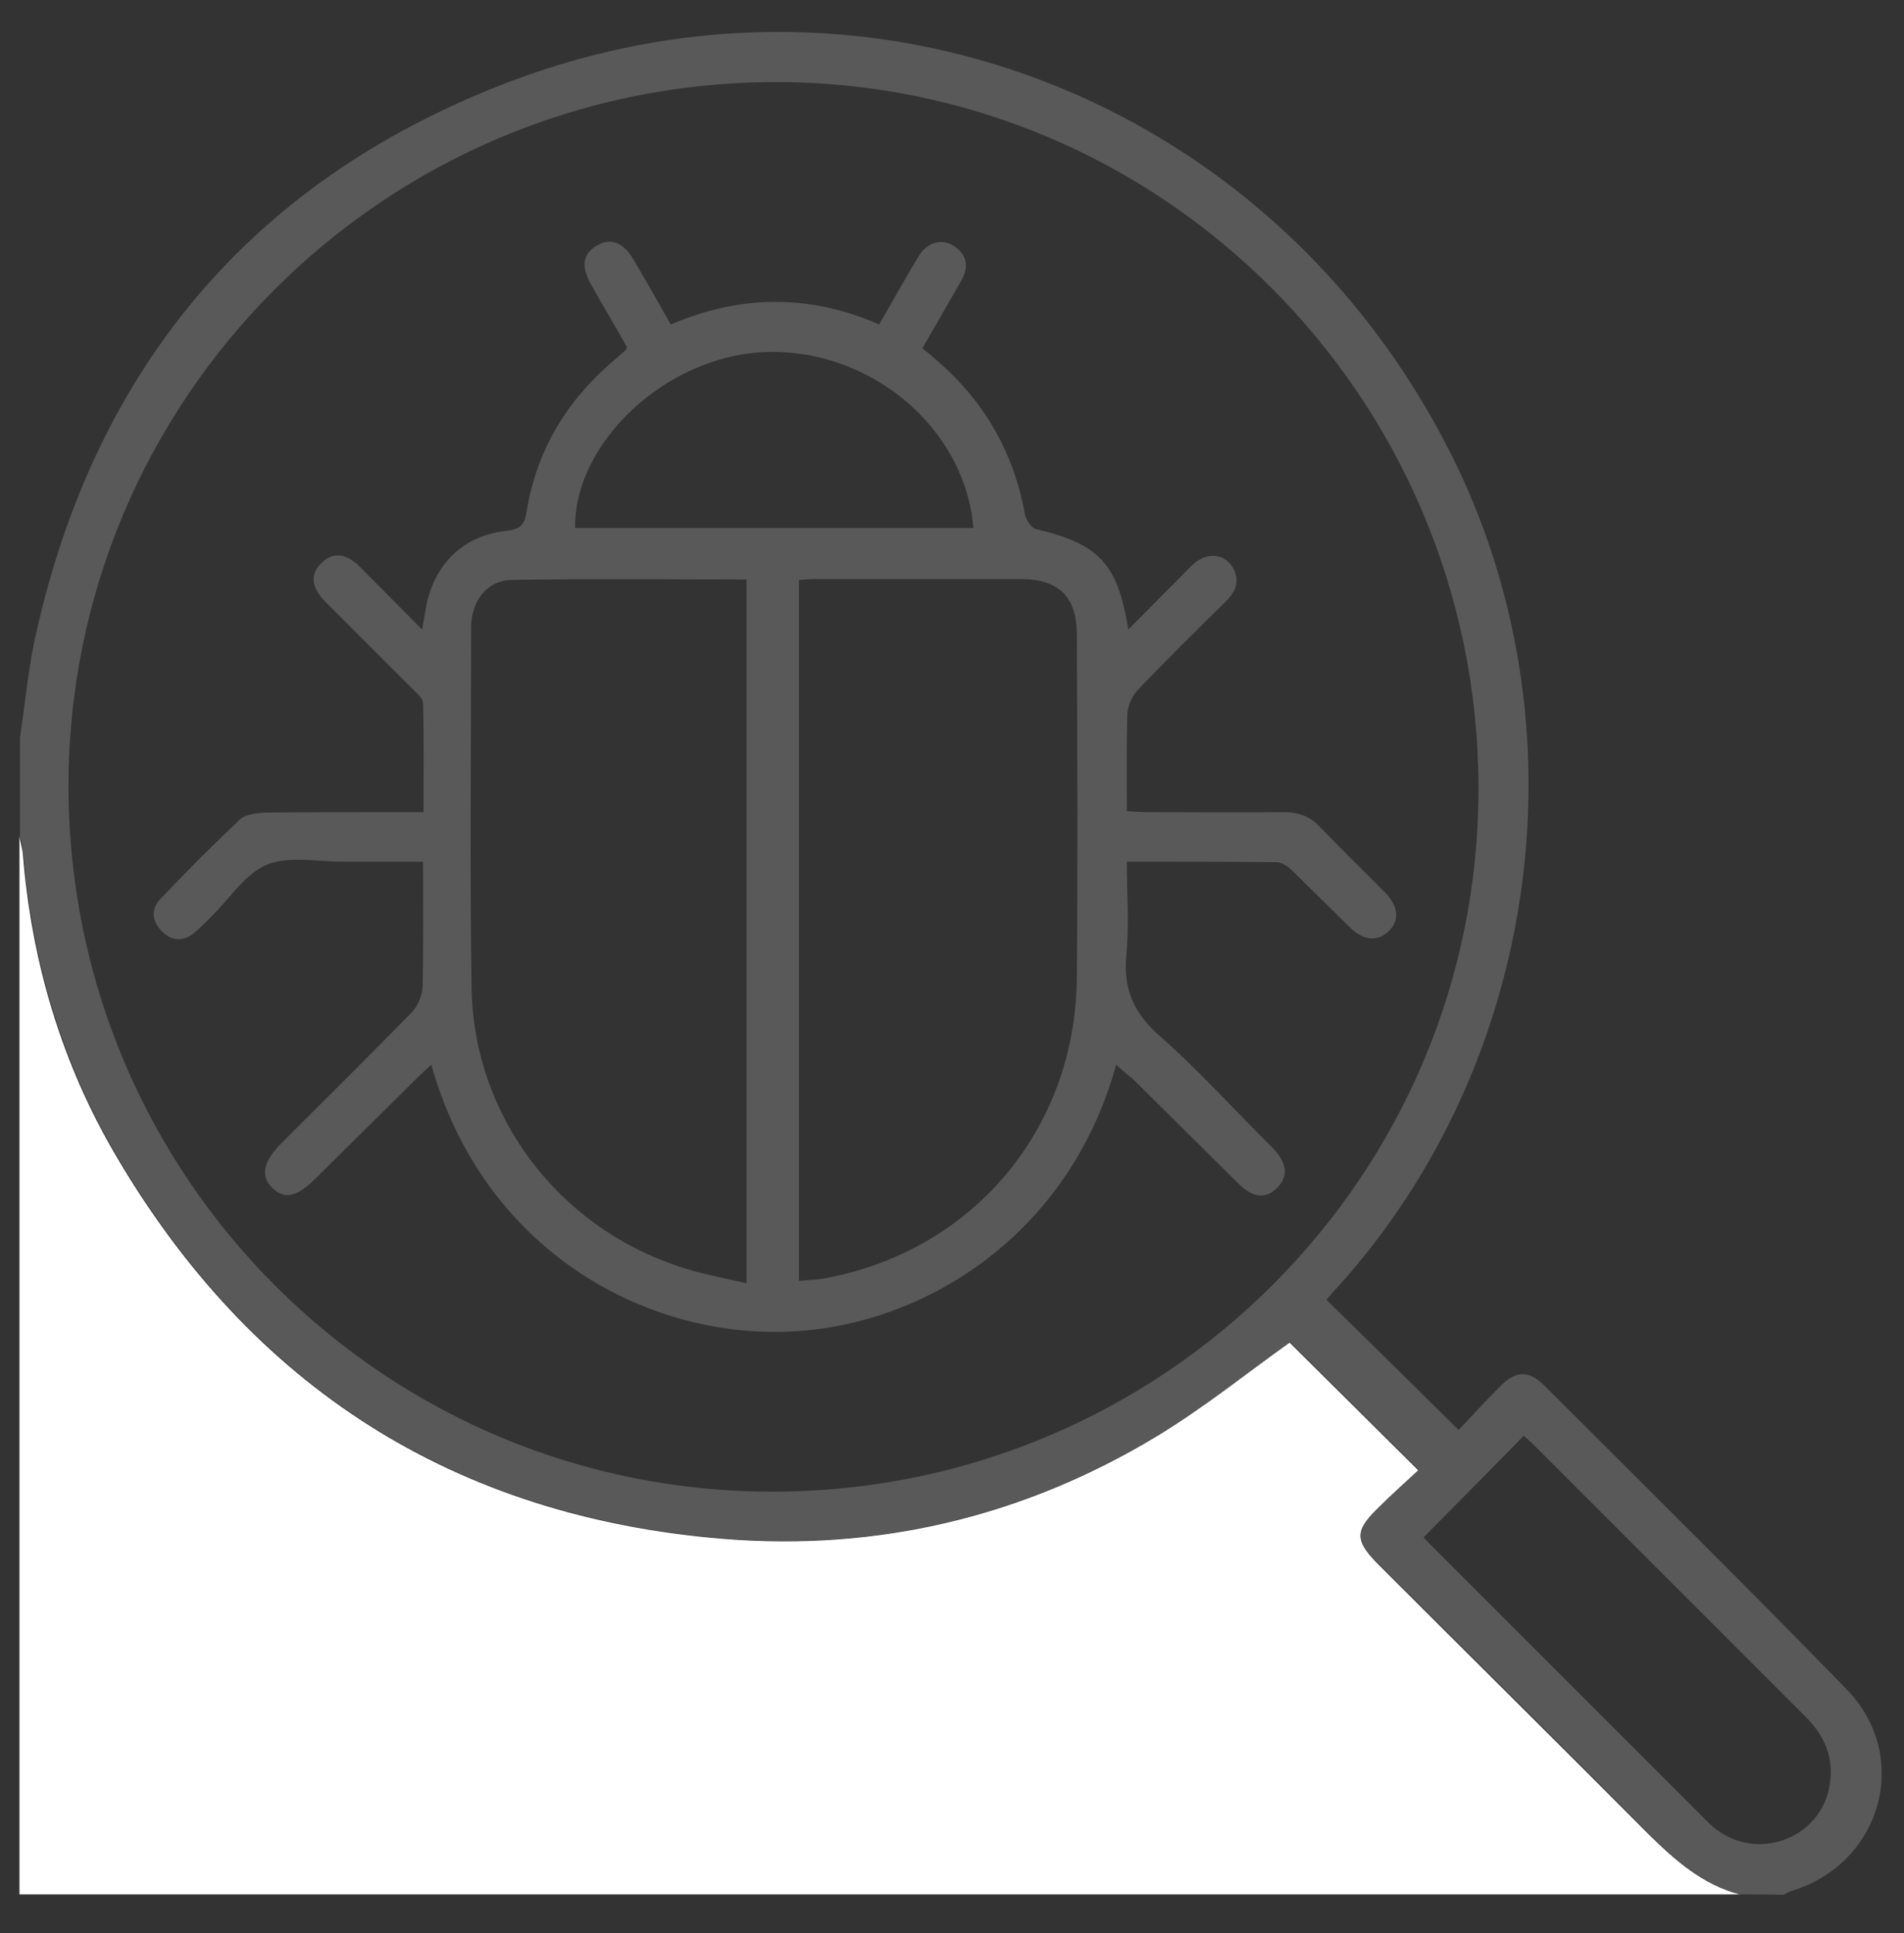 <?xml version="1.0" encoding="utf-8"?>
<!-- Generator: Adobe Illustrator 26.3.1, SVG Export Plug-In . SVG Version: 6.00 Build 0)  -->
<svg version="1.1" id="Layer_1" xmlns="http://www.w3.org/2000/svg" xmlns:xlink="http://www.w3.org/1999/xlink" x="0px" y="0px"
	 viewBox="0 0 392 398" style="enable-background:new 0 0 392 398;" xml:space="preserve">
<rect x="0" y="0" width="392" height="398" fill="#333333" stroke="none"/>
<style type="text/css">
	.st0{fill:#FFFFFF;}
	.st1{fill:#595959;}
</style>
<g>
	<path class="st0" d="M358.2,390c-118,0-235.9,0-354.2,0c0-72.6,0-145.2,0-217.8c0.2,1.2,0.6,2.4,0.7,3.6c1.8,22.1,7.9,42.9,19.1,62
		c28,47.8,69.8,74.5,125.1,79c32,2.6,62-4.6,89.4-21.2c9.5-5.8,18.3-12.9,27.2-19.2c8.4,8.3,17.2,17.1,26.5,26.3
		c-2.8,2.6-5.7,5.2-8.5,8c-4.6,4.5-4.5,6.5,0.1,11.2c18.6,18.6,37.3,37.1,55.9,55.8C344.9,383,350.5,388,358.2,390z"/>
	<path class="st1" d="M358.2,390c-7.7-2-13.2-7-18.6-12.4c-18.5-18.7-37.2-37.2-55.9-55.8c-4.7-4.6-4.7-6.6-0.1-11.2
		c2.8-2.8,5.8-5.4,8.5-8c-9.3-9.2-18.1-18-26.5-26.3c-8.9,6.4-17.7,13.5-27.2,19.2c-27.5,16.6-57.5,23.8-89.4,21.2
		c-55.4-4.5-97.1-31.2-125.1-79c-11.2-19.1-17.2-39.9-19.1-62c-0.1-1.2-0.4-2.4-0.7-3.6c0-6.7,0-13.5,0-20.2
		c1-6.5,1.6-13.1,2.9-19.5C18.6,78,49.8,39,101.4,18.2c76.1-30.9,160.2,1.7,197.2,75c28.2,55.8,18.7,125.6-23.4,172
		c-0.8,0.8-1.5,1.7-2.1,2.4c9,8.8,17.9,17.6,27.2,26.8c2.6-2.7,5.6-6.1,8.8-9.2c3-3,5.7-3.1,8.8,0c20.8,20.8,41.8,41.5,62.3,62.6
		c13.5,13.9,7.1,36-11.4,41.5c-0.6,0.2-1.1,0.5-1.6,0.8C364.1,390,361.2,390,358.2,390z M14.1,162.3
		c0.3,80.3,65.3,145.1,145.5,144.8c80.2-0.3,145-65.2,144.8-145.1c-0.2-80.4-65.3-145.4-145.2-145.1C78.8,17.2,13.9,82.3,14.1,162.3
		z M293.1,316.5c0.3,0.3,0.7,0.8,1.1,1.2c19,19,37.9,37.9,56.9,56.9c0.8,0.8,1.6,1.6,2.5,2.2c8.4,6.2,20.6,1.8,22.9-8.3
		c1.3-5.8-0.4-10.7-4.7-15c-18.7-18.7-37.4-37.4-56.1-56.1c-0.7-0.7-1.4-1.3-2-1.8C306.9,302.6,300.1,309.4,293.1,316.5z"/>
	<path class="st1" d="M229.8,219.2c-9.9,36-41.1,54.7-69.4,55c-29,0.4-61.1-17.6-71.6-55c-1.1,1-2.1,1.9-3,2.8
		c-6.9,6.8-13.8,13.7-20.7,20.5c-3.9,3.9-6.4,4.5-8.9,2.2c-2.7-2.5-2.1-5.5,1.9-9.5c8.9-8.9,17.9-17.8,26.7-26.8
		c1.2-1.3,2.1-3.4,2.2-5.1c0.2-8.5,0.1-16.9,0.1-25.9c-5.7,0-11.2,0-16.6,0c-5.2,0-11-1.2-15.5,0.6c-4.4,1.8-7.5,6.7-11.1,10.3
		c-1.3,1.3-2.6,2.7-4.1,3.9c-2.2,1.7-4.5,1.5-6.4-0.4c-2.1-2-2.4-4.6-0.4-6.7c5.3-5.6,10.8-11.1,16.4-16.4c1.2-1.1,3.5-1.3,5.2-1.4
		c9.4-0.1,18.7-0.1,28.1-0.1c1.3,0,2.7,0,4.5,0c0-7.7,0.1-15.1-0.1-22.4c0-1-1.3-2.1-2.1-2.9c-6-6-12-12-18-18c-3-3-3.2-5.8-0.7-8.1
		c2.3-2.2,5-1.9,7.8,0.9c4.1,4.1,8.2,8.3,12.8,12.9c0.5-2.5,0.7-4.3,1.1-6c2.1-8.2,7.9-13.4,16.2-14.3c2.7-0.3,3.8-1.1,4.2-3.9
		c2-12.3,7.9-22.4,17.3-30.6c1-0.9,2.1-1.8,3.1-2.7c0.1-0.1,0.1-0.2,0.3-0.6c-2.4-4.3-5-8.6-7.5-13.1c-2-3.6-1.6-6.1,1.2-7.8
		c2.8-1.7,5.5-0.8,7.6,2.8c2.6,4.4,5.1,8.8,7.7,13.4c14.3-6.1,28.5-6.3,42.9,0c2.8-4.8,5.3-9.4,8.1-14c1.9-3.2,5.3-3.9,7.9-1.7
		c2.3,1.9,2.3,4.2,0.9,6.7c-2.6,4.5-5.2,9.1-8,13.9c1.1,0.9,2.1,1.7,3.1,2.6c9.7,8.4,15.7,18.9,18,31.5c0.2,1.2,1.3,2.8,2.2,3.1
		c13.1,3.1,16.9,7.1,19.1,20.7c4.6-4.6,8.8-8.9,13.1-13.2c3.1-3,7.1-2.5,8.7,1c1.1,2.5,0.2,4.5-1.7,6.4c-6.1,6-12.3,12.1-18.2,18.3
		c-1.2,1.3-2.1,3.4-2.1,5.1c-0.2,6.5-0.1,12.9-0.1,19.8c1.6,0.1,2.9,0.2,4.2,0.2c9.4,0,18.7,0.1,28.1,0c3.1,0,5.5,0.9,7.6,3.2
		c4.3,4.5,8.8,8.8,13.2,13.3c2.9,2.9,3.1,5.9,0.7,8.1c-2.3,2.1-5,1.9-7.9-0.9c-4-3.9-8-7.9-12-11.8c-0.8-0.8-2.1-1.6-3.1-1.6
		c-10.1-0.1-20.2-0.1-30.8-0.1c0,6.6,0.5,12.9-0.1,19.2c-0.7,7.1,1.6,12.1,7,16.8c7.6,6.7,14.4,14.2,21.5,21.3
		c0.5,0.5,1.1,1.1,1.6,1.6c3,3.1,3.3,5.8,1,8.2c-2.4,2.4-5,2.2-8.1-0.9c-7.3-7.2-14.5-14.4-21.8-21.6
		C231.9,221.1,231,220.3,229.8,219.2z M164.5,263.7c2-0.2,3.6-0.2,5.2-0.5c30.6-5.6,51.7-30.7,52-61.8c0.2-23.6,0.1-47.1,0-70.7
		c0-7.8-3.6-11.4-11.5-11.5c-14.1,0-28.2,0-42.3,0c-1.1,0-2.2,0.1-3.4,0.2C164.5,167.5,164.5,215.3,164.5,263.7z M153.7,264.2
		c0-48.8,0-96.7,0-144.9c-16.3,0-32.4-0.2-48.4,0.1c-5.1,0.1-8.3,4.4-8.3,9.8c0,24.8-0.3,49.7,0.1,74.5
		c0.5,25.9,17.6,48.6,42.3,56.9C143.9,262.2,148.6,263,153.7,264.2z M200.4,108.7c-1.7-20.8-21.5-37.2-43.2-36.2
		c-20,0.9-39,18.5-38.8,36.2C145.6,108.7,172.9,108.7,200.4,108.7z"/>
</g>
</svg>
